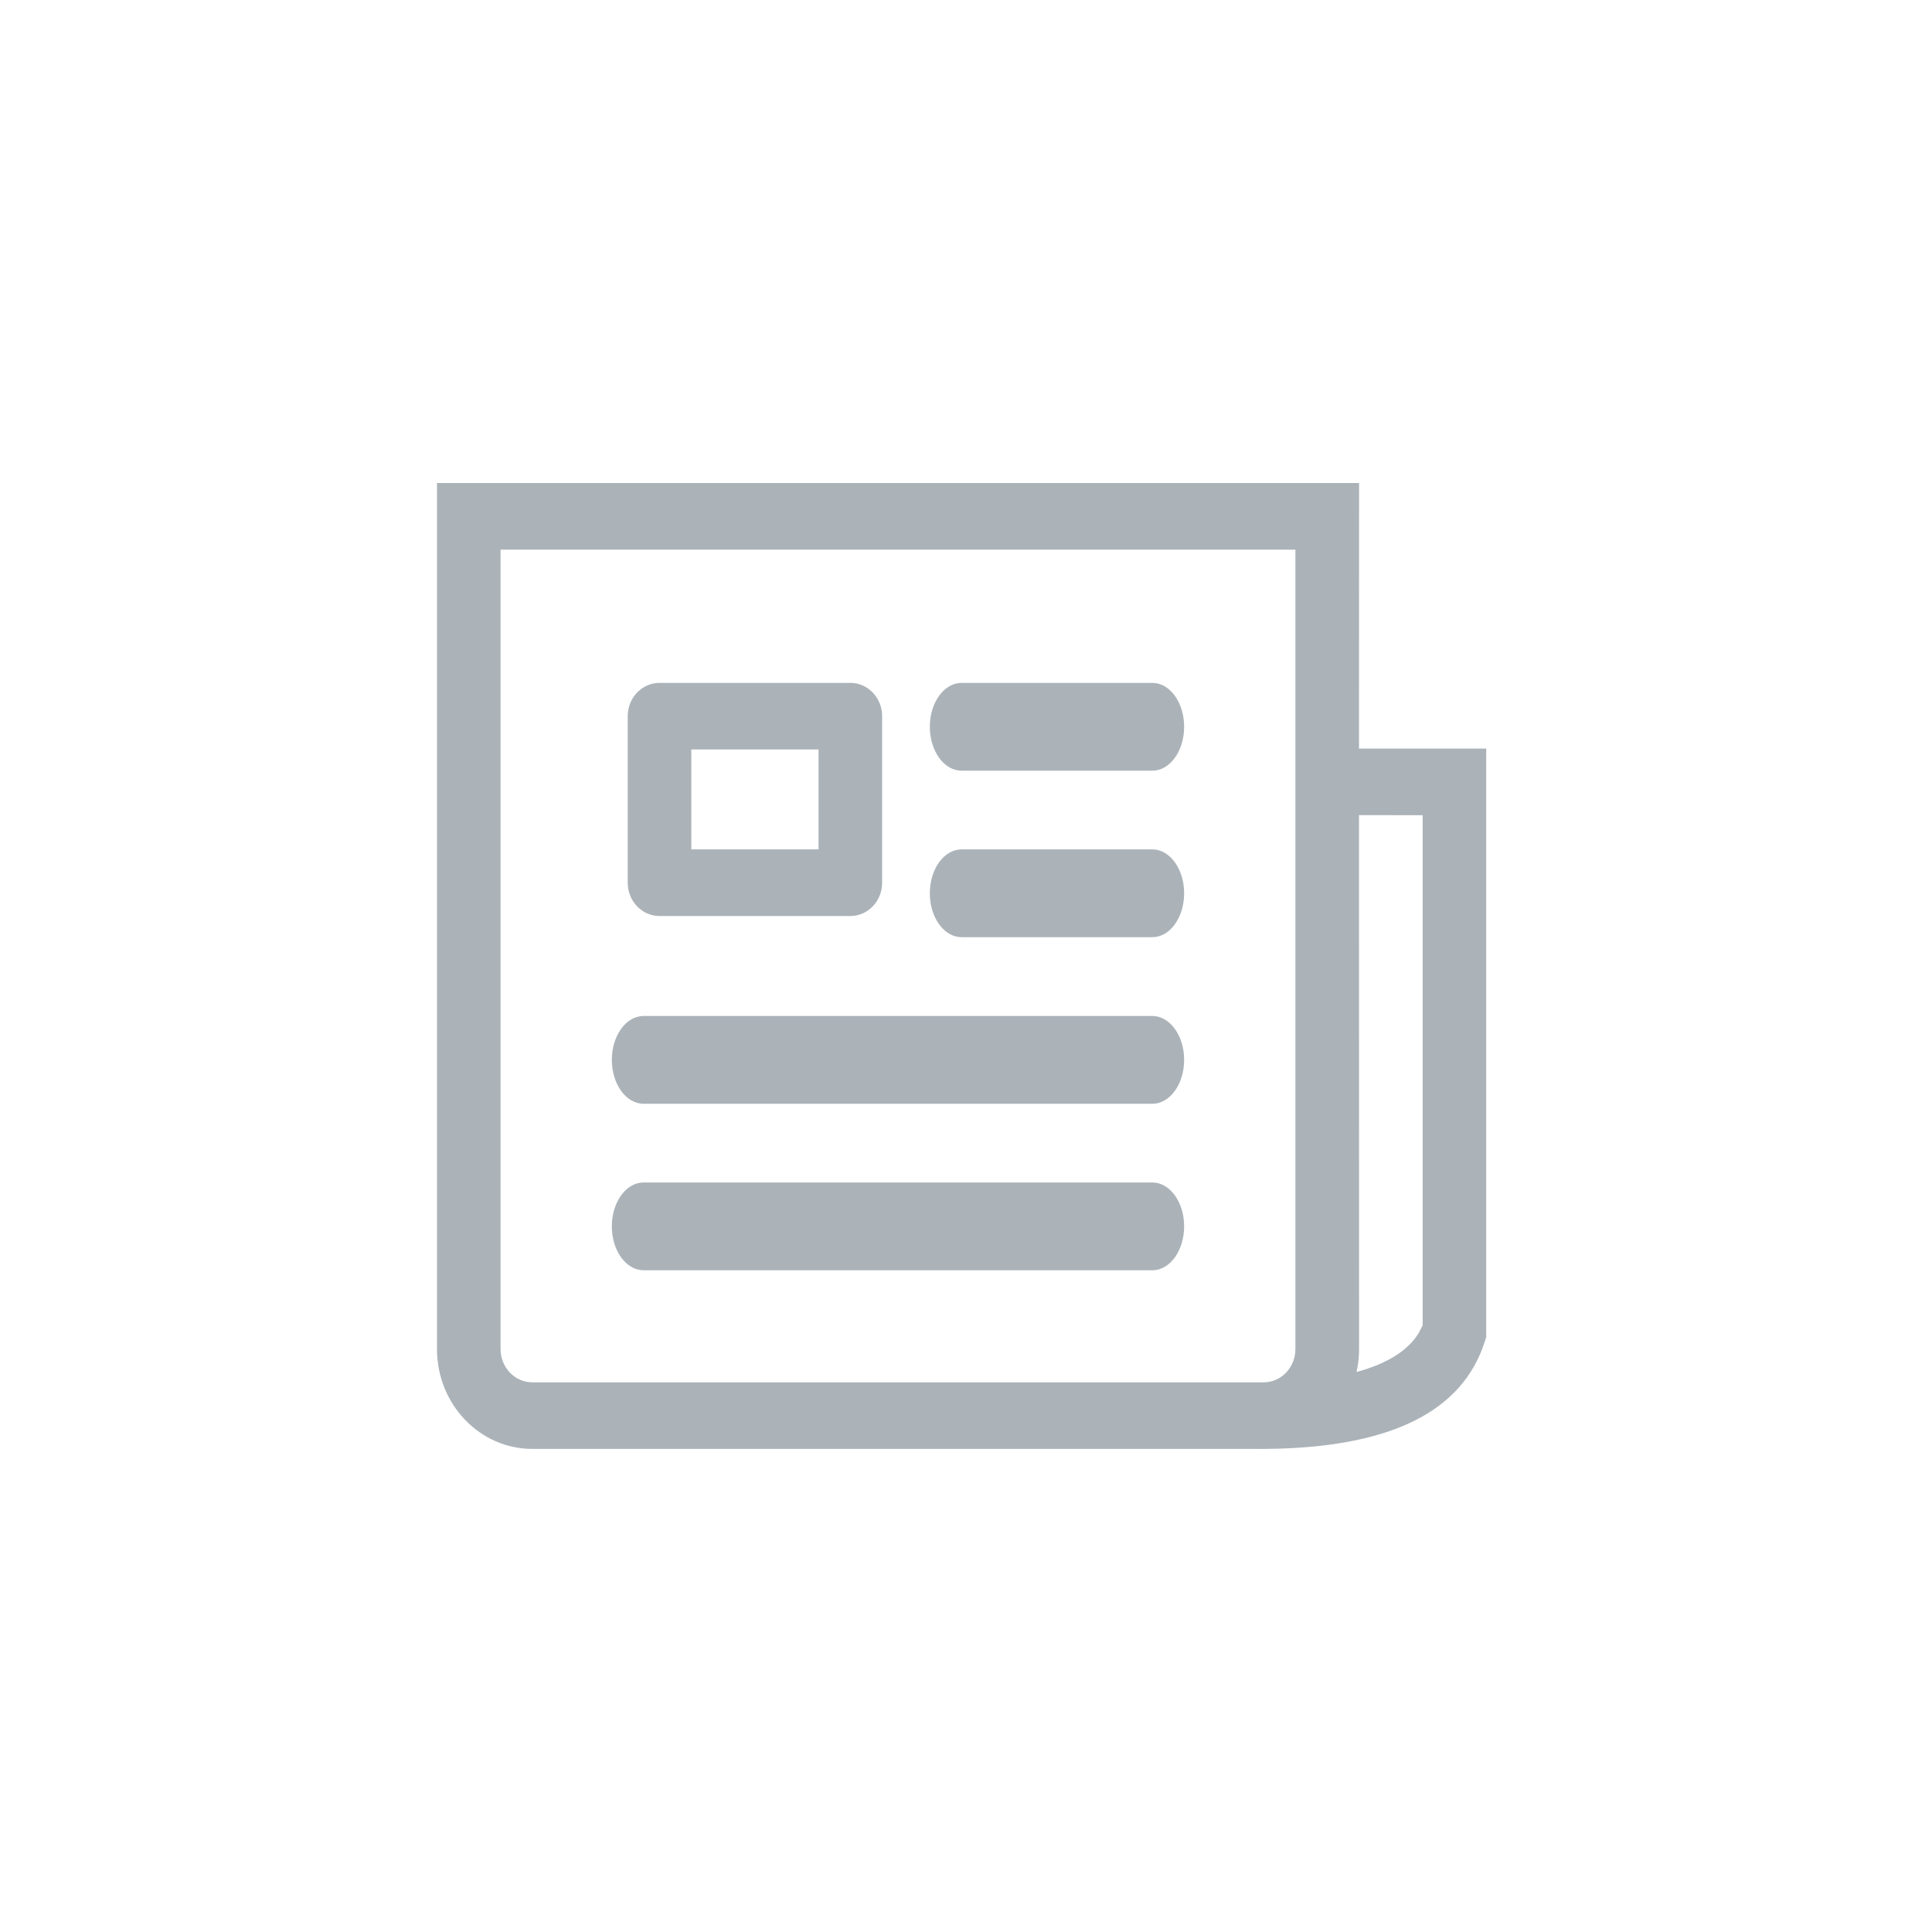 <svg xmlns="http://www.w3.org/2000/svg" width="22" height="22" viewBox="0 0 22 22">
  <path fill="#ABB3B9" fill-rule="evenodd" d="M10.5,1.0658141e-14 L10.499,3.024 L11.948,3.024 L11.948,9.725 L11.929,9.784 C11.673,10.573 10.872,10.956 9.593,10.996 L9.362,11 L9.362,10.999 L1.086,10.999 C0.486,10.999 1.63424829e-13,10.49 1.63424829e-13,9.862 L1.63424829e-13,1.0658141e-14 L10.5,1.0658141e-14 Z M9.775,0.759 L0.724,0.759 L0.724,9.862 C0.724,10.071 0.886,10.241 1.086,10.241 L9.413,10.241 C9.613,10.241 9.775,10.071 9.775,9.862 L9.775,0.759 Z M11.224,3.783 L10.499,3.782 L10.5,9.862 C10.5,9.952 10.49,10.039 10.471,10.123 C10.826,10.027 11.059,9.876 11.179,9.679 L11.224,9.592 L11.224,3.783 Z M8.146,7.965 C8.346,7.965 8.508,8.189 8.508,8.465 C8.508,8.741 8.346,8.965 8.146,8.965 L8.146,8.965 L2.353,8.965 C2.153,8.965 1.991,8.741 1.991,8.465 C1.991,8.189 2.153,7.965 2.353,7.965 L2.353,7.965 Z M8.146,6.069 C8.346,6.069 8.508,6.293 8.508,6.569 C8.508,6.845 8.346,7.069 8.146,7.069 L8.146,7.069 L2.353,7.069 C2.153,7.069 1.991,6.845 1.991,6.569 C1.991,6.293 2.153,6.069 2.353,6.069 L2.353,6.069 Z M8.146,4.172 C8.346,4.172 8.508,4.396 8.508,4.672 C8.508,4.948 8.346,5.172 8.146,5.172 L8.146,5.172 L5.974,5.172 C5.774,5.172 5.612,4.948 5.612,4.672 C5.612,4.396 5.774,4.172 5.974,4.172 L5.974,4.172 Z M4.707,2.276 C4.907,2.276 5.069,2.446 5.069,2.655 L5.069,4.552 C5.069,4.761 4.907,4.931 4.707,4.931 L2.534,4.931 C2.334,4.931 2.172,4.761 2.172,4.552 L2.172,2.655 C2.172,2.446 2.334,2.276 2.534,2.276 L4.707,2.276 Z M4.345,3.034 L2.896,3.034 L2.896,4.172 L4.345,4.172 L4.345,3.034 Z M8.146,2.276 C8.346,2.276 8.508,2.5 8.508,2.776 C8.508,3.052 8.346,3.276 8.146,3.276 L8.146,3.276 L5.974,3.276 C5.774,3.276 5.612,3.052 5.612,2.776 C5.612,2.5 5.774,2.276 5.974,2.276 L5.974,2.276 Z" transform="translate(4.976 5.5)"/>
</svg>
